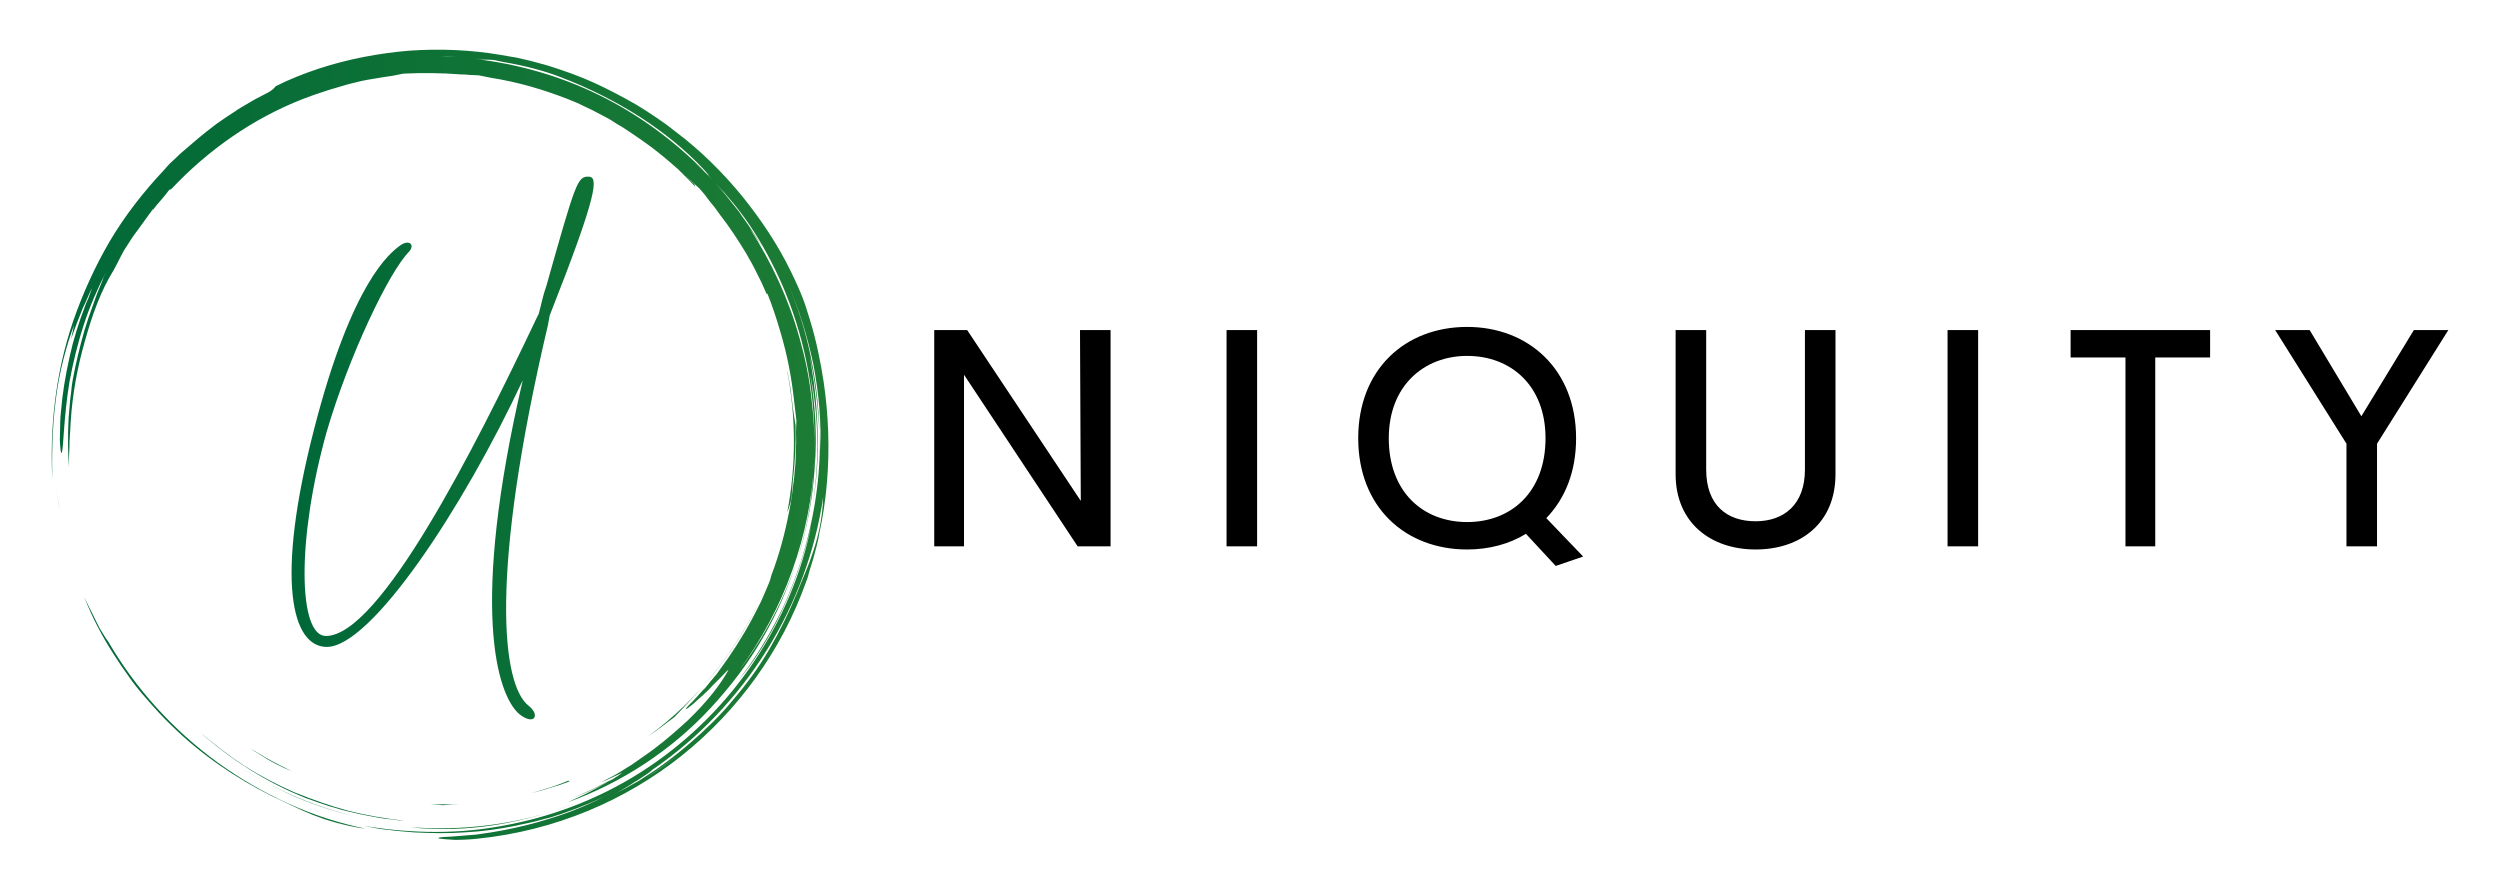 <?xml version="1.0" encoding="utf-8"?>
<!-- Generator: Adobe Illustrator 27.5.0, SVG Export Plug-In . SVG Version: 6.00 Build 0)  -->
<svg version="1.1" id="Layer_1" xmlns="http://www.w3.org/2000/svg" xmlns:xlink="http://www.w3.org/1999/xlink" x="0px" y="0px"
	 viewBox="0 0 3130 1119.3" style="enable-background:new 0 0 3130 1119.3;" xml:space="preserve">
<style type="text/css">
	.st0{fill:url(#SVGID_1_);}
	.st1{fill:url(#SVGID_00000129890723016489773640000000590520768784743839_);}
	.st2{fill:url(#SVGID_00000062883945611185133580000014454220380440470661_);}
	.st3{fill:url(#SVGID_00000084519853245065703440000004025779807663095475_);}
	.st4{fill:url(#SVGID_00000155863886091936071970000016582040243634875574_);}
</style>
<g transform="scale(6.498) translate(10, 10)">
	<g id="SvgjsG1248" transform="matrix(0.805,0,0,0.805,0,0)">
		
			<linearGradient id="SVGID_1_" gradientUnits="userSpaceOnUse" x1="155.886" y1="167.974" x2="156.886" y2="167.974" gradientTransform="matrix(654.906 0 0 -438.461 -102090 73794.242)">
			<stop  offset="0" style="stop-color:#006838"/>
			<stop  offset="1" style="stop-color:#96CF24"/>
		</linearGradient>
		<path class="st0" d="M22.7,154.9c1.9,2.2,3.8,4.3,5.9,6.3c6.9,6.8,15.2,12.5,24,16.9c3.3,1.5,6.3,3.1,9.8,4.5
			c0.9,0.3,1.8,0.7,2.7,1c1,0.3,1.9,0.6,3,0.9c1,0.3,2.1,0.5,3.3,0.8c1.1,0.2,2.3,0.5,3.6,0.6c-6.3-1.3-12.5-3.3-18.4-6
			c-6-2.7-11.6-6-16.9-9.8C29,162.3,20,152.4,13.4,141c-0.3-0.3-0.7-1-1.2-1.8l-0.8-1.3l-0.8-1.6c-0.5-1.1-1.1-2.2-1.6-3.2
			c-0.4-0.9-0.9-1.8-1.3-2.7c2,5.1,4.4,9.6,7.1,13.8c1.2,1.9,2.5,3.8,3.9,5.7c-0.2-0.3-0.4-0.5-0.6-0.8
			C19.5,151.1,21,153,22.7,154.9L22.7,154.9L22.7,154.9z M18,149.1l-0.1-0.2L18,149.1z M1.3,106l-0.5-3.9c0.3,2.4,0.6,5,1.1,7.7
			l-0.3-1.9C1.5,107.3,1.4,106.7,1.3,106z M85.8,185.6c6.7,0.7,13.6,0.5,20.5-0.6c6.8-1.1,13.5-3,19.7-5.4
			c-11.4,4.5-23.6,6.5-35.5,6.2C88.9,185.7,87.4,185.7,85.8,185.6L85.8,185.6z"/>
		
			<linearGradient id="SVGID_00000083069719894456025890000003606128562127129017_" gradientUnits="userSpaceOnUse" x1="155.904" y1="167.957" x2="156.904" y2="167.957" gradientTransform="matrix(703.465 0 0 -561.758 -109629.336 94480.695)">
			<stop  offset="0" style="stop-color:#006838"/>
			<stop  offset="1" style="stop-color:#96CF24"/>
		</linearGradient>
		<path style="fill:url(#SVGID_00000083069719894456025890000003606128562127129017_);" d="M46.4,172l-0.3-0.2
			C46.3,171.9,46.3,171.9,46.4,172z M56.1,177.3c5.5,2.6,11.2,4.5,17.1,5.8c-9.7-2.2-18.8-6.1-26.8-11.1
			C49.5,173.9,52.7,175.7,56.1,177.3L56.1,177.3z M177,107.1c0.1-1.6,0.3-3.2,0.3-4c0.6-5.1,0.8-9.4,0.7-13.7
			c-0.1-0.8-0.4-2.2-0.6-3.9c-0.2-1.7-0.4-3.3-0.6-4.9c-0.3-1.6-0.5-3.2-0.9-4.7c2.3,11.6,2.2,23.3,0.1,34.3
			C176.5,109,176.7,108.1,177,107.1L177,107.1z"/>
		
			<linearGradient id="SVGID_00000070797203221399046410000006713702311587160738_" gradientUnits="userSpaceOnUse" x1="155.97" y1="167.931" x2="156.97" y2="167.931" gradientTransform="matrix(973.387 0 0 -989.35 -151819.625 166237.531)">
			<stop  offset="0" style="stop-color:#006838"/>
			<stop  offset="1" style="stop-color:#96CF24"/>
		</linearGradient>
		<path style="fill:url(#SVGID_00000070797203221399046410000006713702311587160738_);" d="M0.9,83.5c0.8-6.9,2.7-13.6,4.4-18.1
			l-0.7,3.3c0.4-1,1.1-3.2,2.1-5.6l0.7-1.8l0.8-1.7c0.5-1.1,0.9-2.2,1.4-3c-0.3,0.8-0.6,1.6-0.9,2.4c-0.3,0.8-0.7,1.7-1.1,2.5
			l1.5-3.4C7.4,61.9,6.1,65.8,5,69.8c-1.1,4.4-2,8.9-2.5,13c-0.1,1-0.2,2-0.3,3c-0.1,1-0.2,1.9-0.2,2.7c0,1.7-0.1,3.2-0.1,4.4
			c0.1,2.4,0.3,3.6,0.5,2.9c0.4-1.3,0.4-8.2,1.8-16.8c0.8-4.3,1.9-9,3.4-13.6C9,61,11,56.5,13,52.6l-0.6,1.3l-0.5,1.3l-1.1,2.7
			l-1,2.8l-0.5,1.4c-0.2,0.5-0.3,1-0.5,1.4c-1.3,3.8-2.3,7.8-3.2,11.9L5,78.4c-0.2,1-0.3,2-0.4,3.1c-0.3,2-0.4,4.1-0.6,6.1
			c-0.2,4.1-0.2,8.1,0.1,11.9c0-0.9,0-1.7,0-2.5l0.1-2.4c0-0.8,0-1.7,0.1-2.7c0.1-1,0.1-2.1,0.2-3.4C4.9,82,6.1,75.5,7.9,69.2
			c1.8-6.4,3.8-12,6.9-17l0.8-1.5c0.5-1,1-2,1.6-3.1c0.7-1.1,1.3-2,1.8-2.8c0.5-0.8,1-1.4,1.5-2.1l3.7-5.1c0.1,0,0,0.2-0.2,0.5
			c0.6-0.9,1.3-1.7,2-2.5c0.8-0.9,1.5-1.8,2.1-2.6c0.1,0,0.3,0,0.6-0.3c8.7-9.2,19.3-16.7,31.3-21.4l2.7-1l2.7-0.9L66.6,9l1.4-0.4
			l2.7-0.8c1.6-0.4,3.1-0.8,4.7-1.1l2.4-0.4c0.8-0.1,1.6-0.3,2.5-0.4c1.7-0.2,3.1-0.6,3.9-0.7C88.6,5,92.9,5,98.1,5.4
			c0.4,0,1,0,1.7,0.1c0.7,0,1.5,0.1,2.3,0.1c0.9,0.2,1.9,0.4,3,0.6c6.4,1,12.5,2.8,18.4,5.1l0,0l2.2,0.9l2.3,1.1
			c1.6,0.7,3.1,1.6,4.7,2.4c0.8,0.4,1.6,0.9,2.3,1.4c0.8,0.5,1.6,0.9,2.3,1.4c1.5,1,3,2,4.4,3c2.3,1.6,4.5,3.4,6.6,5.2
			c0,0,0.1,0.1,0.1,0.1l0,0l1.5,1.3l1.4,1.4l1.4,1.4c0.5,0.5,0.9,1,1.3,1.4c-0.2-0.4-0.2-0.5-0.2-0.6c-0.7-0.7-1.5-1.4-2.3-2.2
			c1.3,1.2,2.5,2.3,3.5,3.2c0.4,0.5,0.8,0.9,1.2,1.4l1.2,1.6l1.3,1.6l1.3,1.8c2.2,2.8,4.2,5.9,6.1,9c0.9,1.6,1.8,3.1,2.6,4.8
			l1.2,2.4l1.1,2.5c0.3,0.5,0.2,0,0.2-0.1c1.2,3,2.2,6,3.1,9.1c1.7,5.6,2.8,11.4,3.4,17.2c0.2,1.4,0.3,2.8,0.5,4.2l-0.1,2.9
			c0,1.1,0.1,2.2,0,3.3l-0.1,3.3c0,0.8-0.1,1.6-0.2,2.5c-0.1,0.9-0.1,1.8-0.3,2.9l-0.4,3.2c-0.1,1.1-0.4,2.3-0.6,3.5
			c-1,5.3-2.4,10.5-4.3,15.5c-0.2,0.8-0.4,1.5-0.6,1.9c-0.6,1.5-1.3,3-1.9,4.4c-0.7,1.4-1.4,2.8-2.1,4.1c-2.3,4.3-5,8.5-7.9,12.4
			c-0.3,0.4-0.6,0.9-1,1.3l-1,1.2c-0.7,0.8-1.2,1.6-1.9,2.2c-1.3,1.4-2.3,2.6-3.3,3.5c-1.1,1.2-1,1.2-0.2,0.7
			c0.5-0.4,1.1-0.8,1.6-1.3l2.1-1.9c0.8-0.7,1.5-1.4,2.2-2.2c0.7-0.7,1.4-1.4,2-2c1.1-1.2,1.8-1.9,1.7-1.6c-1.8,3.3-5,7.5-9.7,12
			c-2.4,2.2-5.1,4.6-8.3,7c-1.6,1.2-3.3,2.3-5.1,3.6c-1.8,1.1-3.7,2.4-5.8,3.4c-4.5,2.4,3.4-1.5,3.6-1.5c-0.8,0.6-1.6,1.1-2.4,1.6
			c-1.5,0.8-2.9,1.6-4.5,2.3c-0.9,0.4-1.8,0.9-2.7,1.2l-2.7,1.1l1.4-0.6c3-1.2,5.7-2.6,8.2-3.9c-0.9,0.6-2,1.2-3.1,1.8
			c-1.2,0.6-2.4,1.3-3.7,1.9l-3.6,1.7c13-4.7,24.9-12.5,34.3-22.7c4.7-5.1,8.9-10.6,12.4-16.7c3.5-6,6.2-12.4,8.3-19
			c-3.2,9.9-8.1,19.1-14,26.8c10.7-14.5,17.2-32.3,18-50.6c0,1-0.1,2-0.2,3c-0.1,1-0.1,2-0.2,3c-0.3,2-0.4,4-0.8,6
			c-0.6,4-1.6,7.9-2.8,11.8c2.3-7,3.6-14.4,4.1-21.9c0.6-7.5,0.1-14.9-1.1-22.2c2,9.6,2.3,20.5,0.6,31.3c1.2-6.9,1.5-14.1,1-21.2
			c-0.1-2.7-0.4-5.4-0.7-7.9c-0.4-2.5-0.7-4.8-1-6.6c1.4,6.8,2,12.6,2.3,18.1c-0.3-12-2.7-24.1-7.6-35.5c2.7,6.2,4.8,12.9,6.2,19.7
			c1.3,6.8,1.9,13.8,1.6,20.6c0-0.8,0-1.6,0-2.4l-0.1-2.4c0.3,10.8-1.4,21.6-4.7,31.7c-1.7,5.1-3.7,10-6.2,14.6
			c-2.5,4.7-5.3,9.1-8.6,13.3c3.7-4.3,7.6-10.4,10.6-17c3.1-6.7,5.4-13.9,6.9-20.2c-2.3,11.3-6.9,22.5-13.6,32.5
			c-6.6,10-15.4,18.8-25.4,25.5c-10.1,6.8-21.5,11.4-33.2,13.7c-5.8,1.2-11.7,1.8-17.7,1.8c-5.8,0-11.6-0.5-17.4-1.5l3,0.6
			c1,0.2,2,0.3,3,0.4c2,0.3,4.1,0.4,6.1,0.6c4.1,0.2,8.2,0.3,12.3,0c4.1-0.2,8.2-0.8,12.2-1.6c2-0.5,4-0.8,6-1.4c1-0.3,2-0.5,3-0.8
			l3-1c-1.5,0.5-3.1,1.1-4.7,1.5l-2.1,0.6c4.4-1.2,8.7-2.7,12.9-4.5c1.9-0.8,3.8-1.7,5.7-2.7c-3.5,1.8-7,3.5-10.7,4.9
			c-7,2.6-14.3,4.4-21.7,5.4c-1.1,0.2-2.1,0.2-3,0.3l-2.4,0.2c-1.4,0.1-2.5,0.2-3.2,0.2c-1.5,0.1-1.7,0.3-1.1,0.4
			c0.6,0.1,2,0.2,3.7,0.3c1.7,0,3.7-0.1,5.5-0.3c18.4-1.9,35.3-9.1,48.8-19.9c13.5-10.8,23.9-25.2,29.7-41.5
			c0.4-0.9,0.6-1.9,0.9-2.9c0.3-1,0.6-1.9,0.9-2.9c0.5-2,1.1-3.9,1.4-5.9l0.6-3l0.5-3l0.2-1.5l0.2-1.5l0.3-3
			c0.7-8.1,0.4-16.3-0.8-24.4c-0.7-4.6-1.8-10-3.3-14.8l-1.1-3.5c-0.4-1.1-0.8-2.2-1.2-3.1l-0.6-1.4l-0.6-1.3l-1-2.1
			c-3.1-6.4-7.1-12.4-11.7-18.1c-4.6-5.6-9.9-10.9-15.9-15.4l-2.2-1.7l-2.3-1.6l-1.2-0.8l-1.2-0.8l-2.4-1.5
			c-3.3-1.9-6.7-3.7-10.2-5.3c-3.5-1.6-7.2-2.9-11-4.1c-1.9-0.5-3.8-1.1-5.7-1.5c-1-0.2-1.9-0.5-2.9-0.6l-2.9-0.5
			c-7-1.2-14.4-1.5-21.7-1c-7.3,0.6-14.7,2-21.7,4.3l-2.6,0.9c-0.9,0.3-1.7,0.7-2.6,1c-0.9,0.4-1.7,0.7-2.6,1.1l-2.5,1.2
			C52.8,9.2,52,9.6,51.2,10l-2.5,1.3l-2.4,1.4c-0.8,0.5-1.6,0.9-2.4,1.5l-2.3,1.5c-0.8,0.5-1.5,1.1-2.3,1.6
			c-0.7,0.6-1.5,1.1-2.2,1.7L35,20.7c-0.7,0.6-1.4,1.2-2.1,1.8l-2.1,1.8l-2,1.9c-0.7,0.6-1.3,1.3-1.9,2c-5,5.3-9.5,11.1-13.1,17.2
			c-3.5,6-6.4,12.4-8.7,19c-4.4,12.9-5.6,26-5,37.9C0,97.4,0,90.4,0.9,83.5z M142,173.9c3-2,6-4.1,8.8-6.4
			C147.9,169.9,145,172,142,173.9z M182.2,119.6c-0.3,0.9-0.6,1.8-0.9,2.6l-1,2.5l-0.5,1.2l-0.5,1.2c-0.3,0.8-0.7,1.7-1,2.5
			c-1.9,4.6-4.1,9.1-6.6,13.4c-2.5,4.3-5.4,8.3-8.6,12c-1.5,1.9-3.2,3.7-4.9,5.4l-2.6,2.5c-0.8,0.8-1.8,1.6-2.7,2.4
			c-0.7,0.6-1.5,1.3-2.2,1.9c2.8-2.3,5.4-4.7,7.9-7.3c-3.6,3.7-7.5,7.1-11.7,10.2c-1,0.7-2,1.5-3.1,2.2l-3.2,2.1l-3.4,1.9
			c-1.2,0.6-2.4,1.2-3.6,1.9c0.9-0.5,1.8-1,2.7-1.5c1-0.6,2.1-1.2,3.1-1.9c1.1-0.6,2-1.3,2.8-1.8s1.4-1,1.7-1.3
			c-0.5,0.3-0.9,0.6-1.4,0.9c0.5-0.3,1-0.7,1.5-1c0,0-0.1,0.1-0.1,0.1c10.9-7.5,20.2-17.3,27.2-28.5c7-11.2,11.6-23.8,13.5-36.6
			C184.4,111.9,183.4,116,182.2,119.6L182.2,119.6z M167.1,41.6c3,4.5,5.6,9.3,7.8,14.4c0.2,0.5,0.5,1.1,0.7,1.7
			c5,12.2,7.2,25.2,6.9,38c0.1-4.2-0.2-8.5-0.7-12.7c-0.5-4.9-1.5-9.7-2.8-14.3c-2.6-9.4-6.7-18.3-12-26.5c0.5,0.7,1,1.4,1.5,2.2
			c0.6,0.8,1.1,1.6,1.6,2.5l-0.6-1.1l-0.7-1.1l-1.4-2.2c-0.9-1.4-2-2.8-2.9-4.2c-1.1-1.3-2.1-2.7-3.2-4c-0.8-1-1.6-1.9-2.5-2.9
			C161.8,34.5,164.6,37.9,167.1,41.6L167.1,41.6z M96.9,1.2c1.5,0.1,2.9,0.2,4.4,0.3c1.2,0.1,2.4,0.3,3.6,0.4c0.4,0,0.7,0,1.2,0.1
			c0.5,0.1,1,0.2,1.8,0.4c5.5,0.9,10.5,2.3,14,3.7c6.8,2.6,13.1,5.8,18.9,9.5c5.7,3.7,10.9,7.9,15.2,12.5c2,2.2,1.4,1.7,0.3,0.6
			l1.7,1.8c-0.7-0.7-1.5-1.5-2.2-2.2l-2.3-2.1c0.6,0.5,1.9,1.7,2.8,2.5c-7.4-7.5-16-13.8-25.4-18.4c-9.4-4.6-19.4-7.4-29.5-8.6
			c1.6,0.2,2.4,0.2,3.2,0.2c-1.1-0.1-2.2-0.3-3.3-0.4C99.8,1.4,98.3,1.3,96.9,1.2l-4.4-0.1C94,1.1,95.4,1.1,96.9,1.2L96.9,1.2z"/>
		
			<linearGradient id="SVGID_00000085228514155945287230000000336029058803628185_" gradientUnits="userSpaceOnUse" x1="155.906" y1="168.011" x2="156.906" y2="168.011" gradientTransform="matrix(708.685 0 0 -297.173 -110452.797 50084.695)">
			<stop  offset="0" style="stop-color:#006838"/>
			<stop  offset="1" style="stop-color:#96CF24"/>
		</linearGradient>
		<path style="fill:url(#SVGID_00000085228514155945287230000000336029058803628185_);" d="M115.9,184.7l0.4-0.1
			c-0.4,0.1-0.9,0.3-1.3,0.4C115.3,184.9,115.6,184.8,115.9,184.7z M160.4,146.2c4.2-5.6,8-12.3,10.4-18l0,0
			c-6.1,14.3-15.9,26.7-28.2,35.7c2.2-1.5,4.3-3.1,6.4-4.7C151.7,156.4,156.2,151.8,160.4,146.2L160.4,146.2z M35.4,162.8
			c7.2,6.4,15.8,12,25.4,15.8c3.8,1.4,7.6,2.7,11.5,3.5c1.9,0.5,3.9,0.8,5.9,1.2c1,0.2,2,0.3,3,0.4c1,0.1,2,0.3,3,0.3
			c-4.5-0.5-9-1.3-13.4-2.4c-4.4-1.2-8.6-2.7-12.8-4.4c-4.1-1.8-8.1-3.9-11.9-6.3C42.3,168.4,38.8,165.7,35.4,162.8z M123.9,174.3
			l-2.2,0.9l-2.3,0.8c-1.5,0.5-3,0.9-4.6,1.4c1.6-0.4,3.1-0.8,4.6-1.3l2.3-0.7l2.2-0.8C123.9,174.5,123.3,174.6,123.9,174.3
			L123.9,174.3z M97.7,180c-1.2,0.1-2.3,0.1-3.5,0.1c-1.2,0-2.3,0-3.5,0l1.6,0.1c0.5,0,0.9,0.1,1.3,0.1
			C94.9,180.2,96.3,180.1,97.7,180L97.7,180z M51.4,169.2c1.3,0.8,2.8,1.5,4.2,2.2c0.4,0.2,1,0.4,1.8,0.7c-1.7-0.7-3.4-1.7-5-2.5
			c-0.8-0.4-1.6-0.9-2.4-1.4c-0.8-0.5-1.6-0.9-2.4-1.4l0.9,0.6l1,0.6L51.4,169.2z"/>
	</g>
	<g id="SvgjsG1249" transform="matrix(1.621,0,0,1.621,44.853,-8.389)">
		
			<linearGradient id="SVGID_00000163786499313134875840000007008771830133148328_" gradientUnits="userSpaceOnUse" x1="49.671" y1="88.598" x2="50.671" y2="88.598" gradientTransform="matrix(379.061 0 0 -679.287 -18827.545 60235.727)">
			<stop  offset="0" style="stop-color:#006838"/>
			<stop  offset="1" style="stop-color:#96CF24"/>
		</linearGradient>
		<path style="fill:url(#SVGID_00000163786499313134875840000007008771830133148328_);" d="M14.8,28.9C12.4,31.3,7.6,41.4,5,50.3
			C1.4,63.1,1.6,74.6,4.9,74.6c6.4,0,17.7-22.3,25-37.7l0.3-0.6c0.3-1.1,0.5-2.2,0.9-3.3c3.5-12.4,3.7-13,5-13
			c1.2,0,1.2,1.8-4.6,16.5l-0.2,1.1c-7,29.7-5.5,42.8-2.3,45.3c1.4,1.1,0.7,2.4-1.1,1c-2.7-2.3-5.9-12.7,0.4-39.7
			c-7.1,15.2-18,31.7-23.3,31.7c-4.1,0-6.2-7.7-1.5-25.9C8,32.5,12.5,29.1,13.7,28.2C14.8,27.4,15.5,28.1,14.8,28.9L14.8,28.9z"/>
	</g>
	<g id="SvgjsG1250" transform="matrix(1.51,0,0,1.51,163.661,34.867)">
		<path d="M22.8,12.4h3.9V40h-4.2L8,18.1V40H4.2V12.4h4.2l14.5,21.8L22.8,12.4L22.8,12.4z M41.5,40V12.4h3.9V40H41.5z M87,41.3
			l-3.5,1.2l-3.8-4.1c-2.1,1.3-4.7,2-7.5,2c-7.9,0-13.9-5.4-13.9-14.2c0-8.8,6-14.2,13.9-14.2c7.8,0,13.9,5.4,13.9,14.2
			c0,4.3-1.4,7.7-3.8,10.2L87,41.3z M62.2,26.2c0,6.9,4.4,10.7,10,10.7c5.6,0,10-3.8,10-10.7c0-6.7-4.4-10.5-10-10.5
			C66.7,15.7,62.2,19.5,62.2,26.2L62.2,26.2z M109,40.4c-5.7,0-10.2-3.4-10.2-9.6V12.4h3.9v17.8c0,4.6,2.7,6.6,6.3,6.6
			s6.3-2.1,6.3-6.6V12.4h3.9v18.4C119.2,37,114.8,40.4,109,40.4L109,40.4z M133.5,40V12.4h3.9V40H133.5z M167,12.4v3.5h-7V40h-3.8
			V15.9h-7v-3.5L167,12.4L167,12.4z M197.4,12.4l-9.1,14.5V40h-3.9V26.9l-9.1-14.5h4.4l6.6,11l6.7-11L197.4,12.4L197.4,12.4z"/>
	</g>
</g>
</svg>
